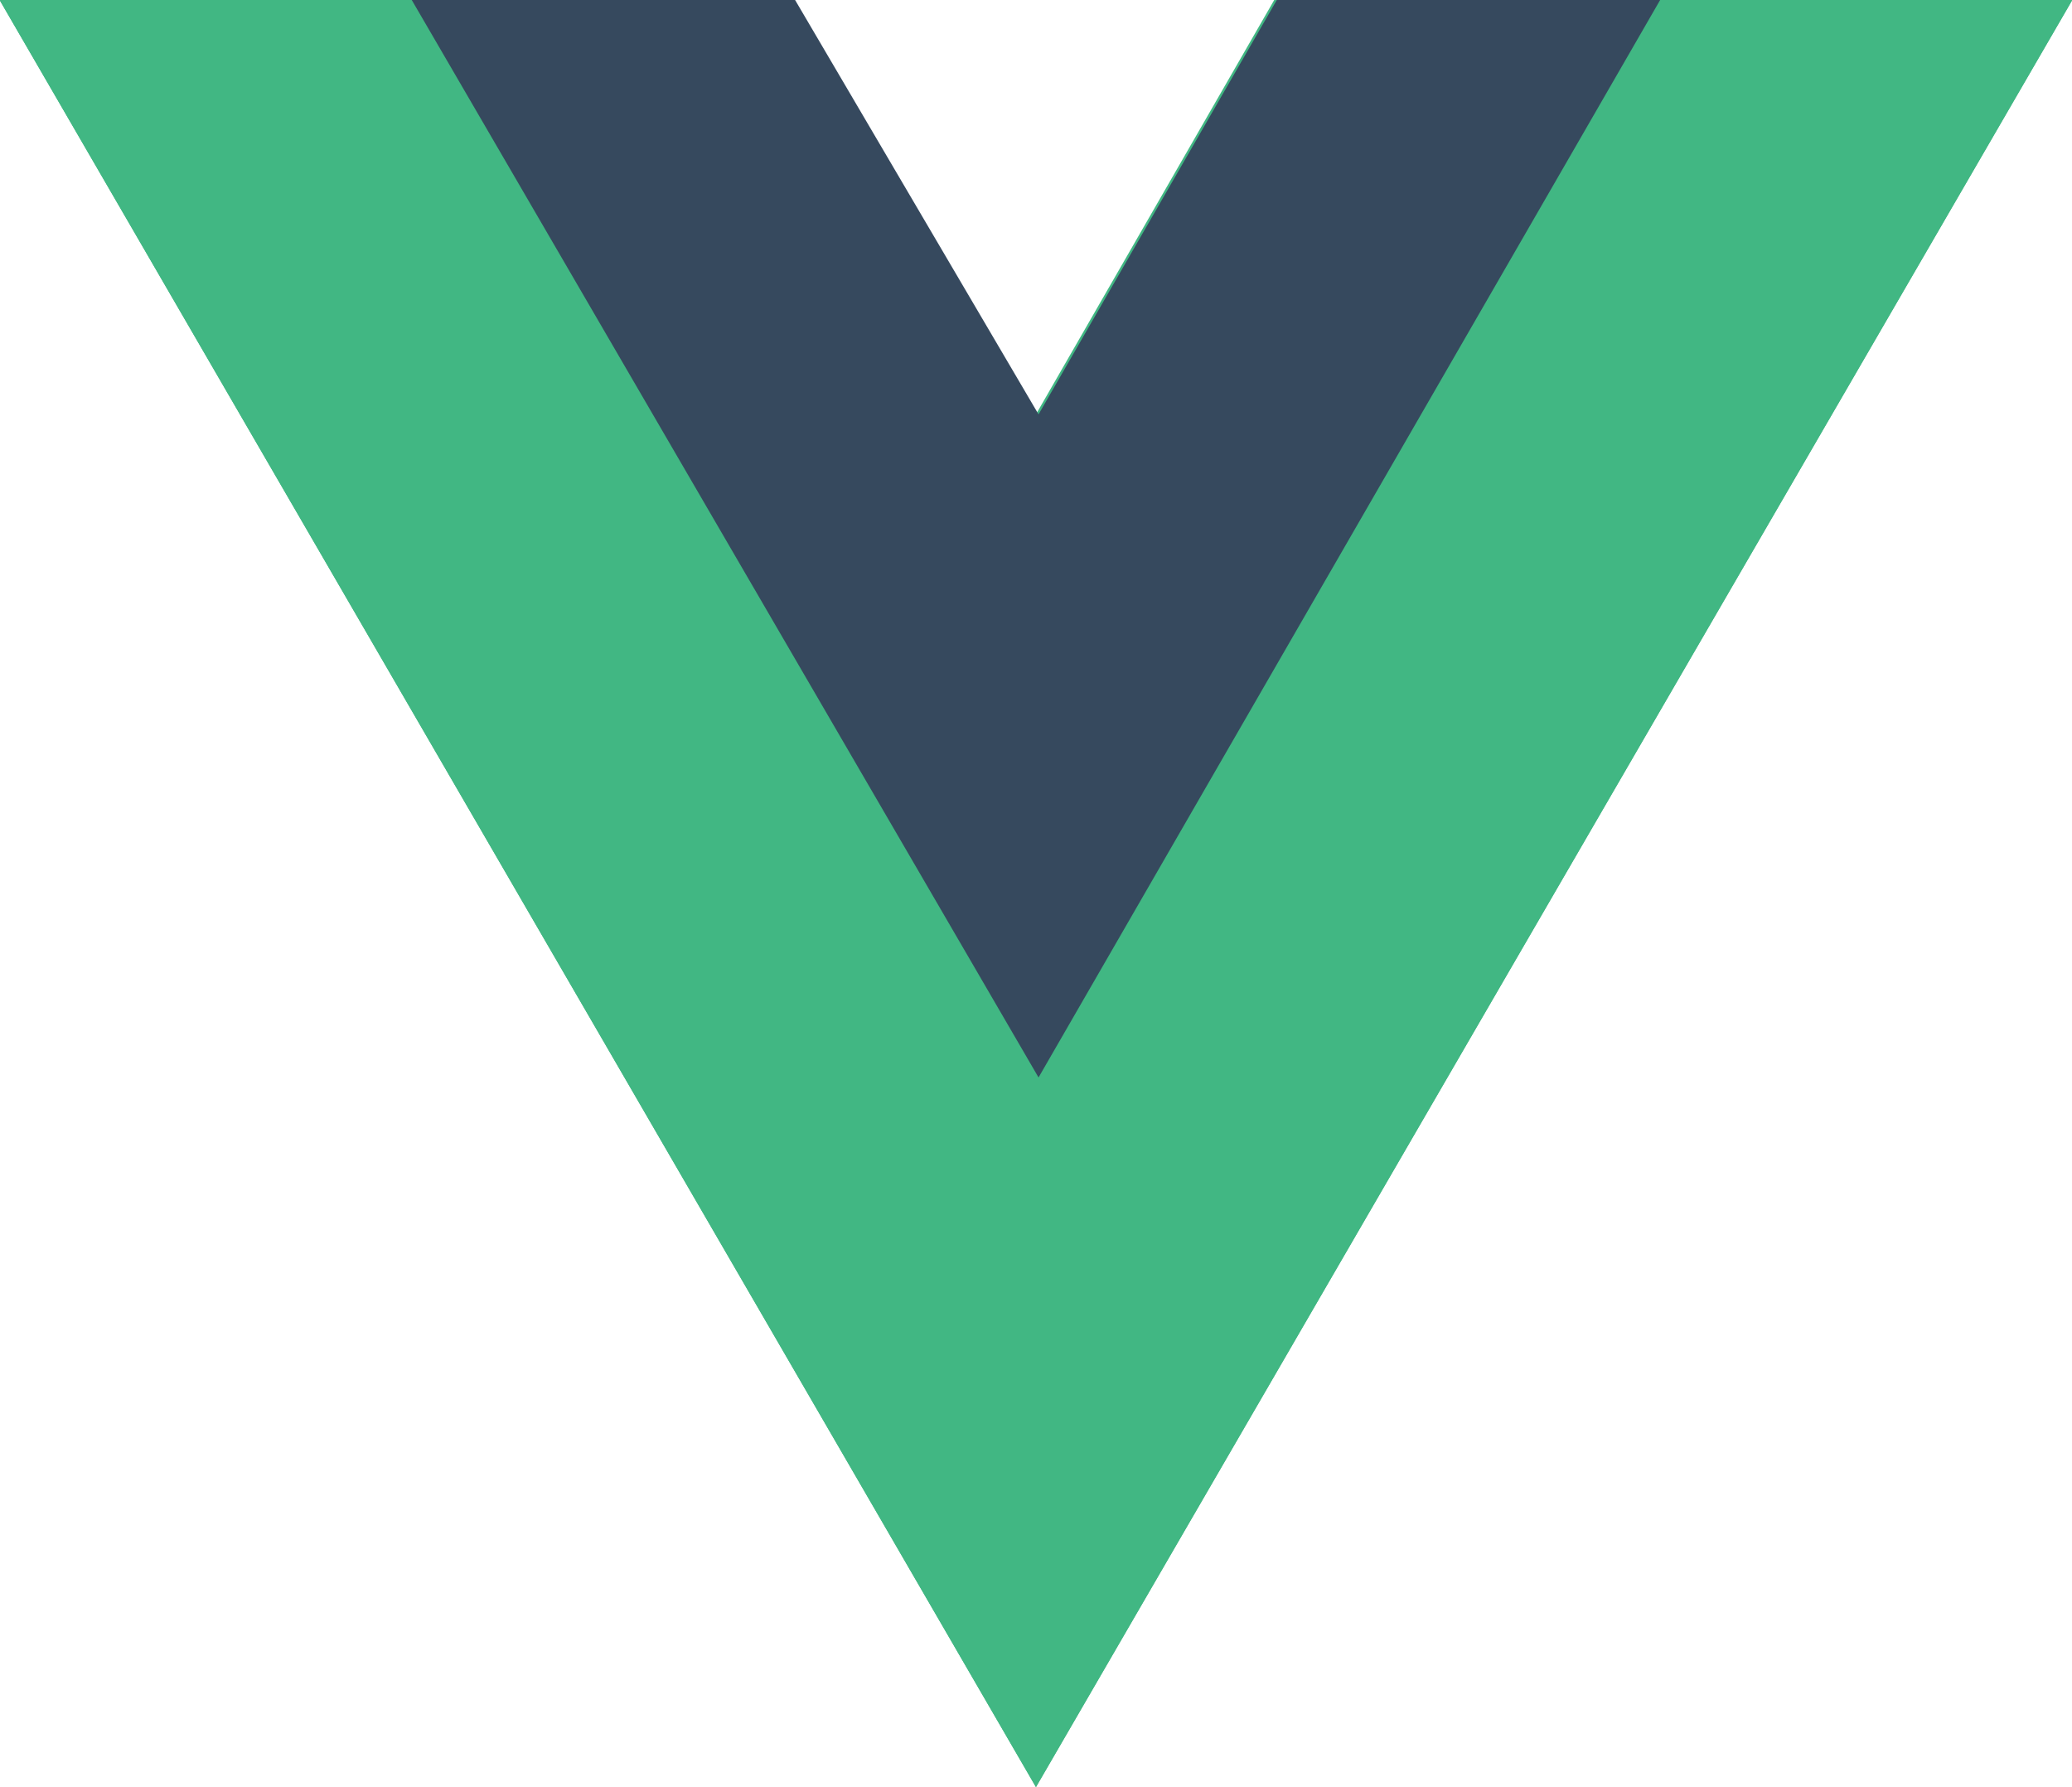 <svg id="Layer_1" data-name="Layer 1" xmlns="http://www.w3.org/2000/svg" viewBox="0 0 207.93 179.34"><defs><style>.cls-1{fill:#41b783;}.cls-2{fill:#36495e;}</style></defs><title>vue</title><path class="cls-1" d="M152.38.55H194L90,179.88-14,.55H65.57L90,42.13,113.91.55Z" transform="translate(13.96 -0.55)"/><path class="cls-1" d="M-14,.55,90,179.88,194,.55H152.38L90,108.15,27.1.55Z" transform="translate(13.96 -0.55)"/><path class="cls-2" d="M27.36.55l62.9,108.12L152.64.55H114.17L90.26,42.13,65.83.55Z" transform="translate(13.96 -0.55)"/></svg>